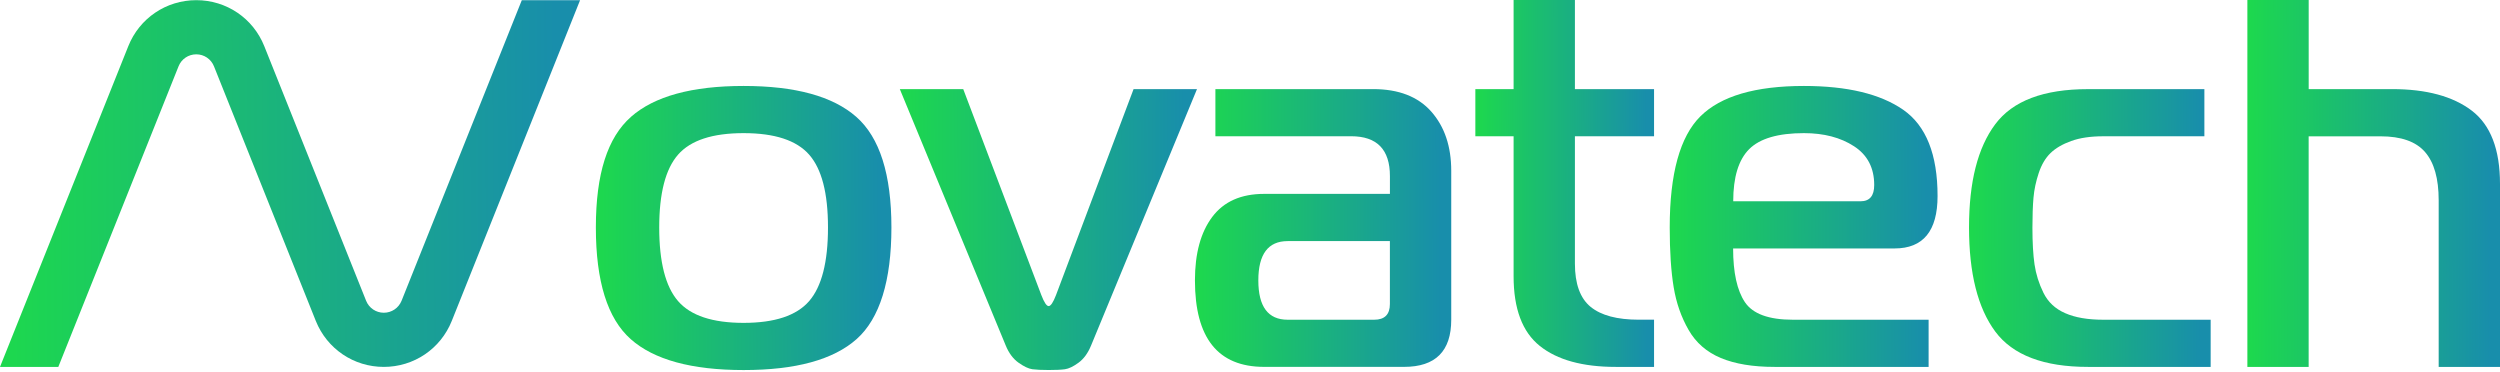 <svg width="390" height="58" viewBox="0 0 390 58" fill="none" xmlns="http://www.w3.org/2000/svg">
<path d="M98.425 18.234C102.076 15.016 107.939 13.41 116.002 13.41C124.066 13.41 129.928 15.016 133.585 18.234C137.236 21.452 139.061 27.2 139.061 35.488C139.061 43.776 137.246 49.69 133.626 52.903C130.001 56.121 124.128 57.728 116.008 57.728C107.887 57.728 102.014 56.121 98.389 52.903C94.764 49.685 92.954 43.88 92.954 35.488C92.954 27.096 94.78 21.452 98.431 18.234H98.425ZM102.838 35.488C102.838 40.886 103.818 44.714 105.78 46.973C107.741 49.236 111.147 50.368 116.002 50.368C120.858 50.368 124.259 49.236 126.225 46.973C128.186 44.709 129.167 40.881 129.167 35.488C129.167 30.095 128.186 26.36 126.225 24.123C124.264 21.89 120.858 20.769 116.002 20.769C111.147 20.769 107.746 21.885 105.78 24.123C103.818 26.36 102.838 30.147 102.838 35.488Z" fill="url(#paint0_linear_79_390)"/>
<path d="M150.264 13.9L162.448 46.034C162.886 47.176 163.267 47.75 163.59 47.75C163.914 47.75 164.3 47.176 164.738 46.034L176.838 13.9H186.732L170.214 53.883C169.724 55.083 169.072 55.98 168.253 56.58C167.434 57.18 166.725 57.519 166.125 57.602C165.525 57.686 164.68 57.722 163.59 57.722C162.5 57.722 161.655 57.681 161.055 57.602C160.456 57.519 159.736 57.18 158.891 56.58C158.046 55.98 157.378 55.083 156.888 53.883L140.37 13.9H150.264Z" fill="url(#paint1_linear_79_390)"/>
<path d="M189.597 13.9H214.21C218.189 13.9 221.214 15.073 223.285 17.415C225.356 19.762 226.394 22.84 226.394 26.652V49.873C226.394 54.781 223.942 57.232 219.034 57.232H197.201C190.004 57.232 186.41 52.736 186.41 43.739C186.41 39.54 187.307 36.244 189.106 33.845C190.906 31.445 193.602 30.246 197.201 30.246H216.828V27.466C216.828 23.325 214.809 21.254 210.778 21.254H189.602V13.895L189.597 13.9ZM216.823 37.611H200.878C197.827 37.611 196.299 39.655 196.299 43.744C196.299 47.833 197.822 49.878 200.878 49.878H214.371C216.009 49.878 216.823 49.059 216.823 47.426V37.616V37.611Z" fill="url(#paint2_linear_79_390)"/>
<path d="M258.032 57.237H252.065C246.886 57.237 242.932 56.147 240.21 53.967C237.482 51.787 236.121 48.162 236.121 43.092V21.259H230.154V13.9H236.121V0H245.686V13.9H258.032V21.259H245.686V41.126C245.686 44.287 246.505 46.535 248.138 47.87C249.775 49.205 252.279 49.873 255.659 49.873H258.032V57.232V57.237Z" fill="url(#paint3_linear_79_390)"/>
<path d="M300.873 57.237H276.834C273.454 57.237 270.658 56.773 268.452 55.85C266.246 54.927 264.566 53.466 263.424 51.474C262.277 49.487 261.5 47.265 261.093 44.808C260.686 42.357 260.477 39.248 260.477 35.488C260.477 27.096 262.073 21.317 265.26 18.151C268.447 14.99 273.83 13.41 281.408 13.41C288.168 13.41 293.331 14.651 296.904 17.128C300.471 19.611 302.26 24.091 302.26 30.58C302.26 36.03 300.023 38.758 295.553 38.758H270.366C270.366 42.519 270.982 45.314 272.207 47.14C273.433 48.965 275.926 49.878 279.687 49.878H300.863V57.237H300.873ZM270.377 31.399H290.249C291.667 31.399 292.377 30.554 292.377 28.864C292.377 26.193 291.328 24.175 289.226 22.814C287.13 21.452 284.527 20.769 281.418 20.769C277.381 20.769 274.539 21.604 272.875 23.262C271.211 24.926 270.382 27.638 270.382 31.399H270.377Z" fill="url(#paint4_linear_79_390)"/>
<path d="M343.883 21.259H328.1C326.139 21.259 324.475 21.504 323.114 21.995C321.752 22.485 320.673 23.111 319.885 23.878C319.092 24.644 318.482 25.677 318.044 26.986C317.606 28.295 317.335 29.578 317.225 30.83C317.116 32.087 317.058 33.636 317.058 35.493C317.058 37.835 317.168 39.759 317.387 41.256C317.606 42.758 318.07 44.229 318.774 45.669C319.483 47.114 320.615 48.178 322.17 48.855C323.724 49.539 325.701 49.878 328.1 49.878H344.863V57.237H325.732C318.811 57.237 313.986 55.396 311.258 51.719C308.531 48.037 307.169 42.633 307.169 35.488C307.169 28.342 308.531 23.032 311.258 19.381C313.981 15.73 318.805 13.905 325.732 13.905H343.883V21.264V21.259Z" fill="url(#paint5_linear_79_390)"/>
<path d="M350.59 57.237V0H360.156V13.9H373.158C378.499 13.9 382.641 15.016 385.587 17.254C388.529 19.491 390 23.304 390 28.702V57.237H380.434V31.237C380.434 27.857 379.725 25.348 378.306 23.716C376.888 22.078 374.572 21.265 371.354 21.265H360.15V57.242H350.585L350.59 57.237Z" fill="url(#paint6_linear_79_390)"/>
<path d="M90.493 0.026L87.113 8.475L70.48 50.055C68.738 54.415 64.571 57.237 59.871 57.237C55.172 57.237 51.01 54.415 49.262 50.055L33.381 10.348C32.927 9.211 31.842 8.475 30.616 8.475C29.391 8.475 28.306 9.211 27.852 10.348L9.096 57.237H0L3.38 48.788L20.013 7.208C21.755 2.842 25.922 0.026 30.622 0.026C35.321 0.026 39.488 2.842 41.23 7.208L57.112 46.915C57.566 48.052 58.656 48.788 59.876 48.788C61.097 48.788 62.187 48.052 62.646 46.915L81.402 0.026H90.498H90.493Z" fill="url(#paint7_linear_79_390)"/>
<defs>
<linearGradient id="paint0_linear_79_390" x1="82.116" y1="35.917" x2="137.163" y2="35.719" gradientUnits="userSpaceOnUse">
<stop stop-color="#1EEB36"/>
<stop offset="1" stop-color="#188EAB"/>
</linearGradient>
<linearGradient id="paint1_linear_79_390" x1="129.472" y1="36.156" x2="184.824" y2="35.953" gradientUnits="userSpaceOnUse">
<stop stop-color="#1EEB36"/>
<stop offset="1" stop-color="#188EAB"/>
</linearGradient>
<linearGradient id="paint2_linear_79_390" x1="177.011" y1="35.904" x2="224.748" y2="35.752" gradientUnits="userSpaceOnUse">
<stop stop-color="#1EEB36"/>
<stop offset="1" stop-color="#188EAB"/>
</linearGradient>
<linearGradient id="paint3_linear_79_390" x1="223.601" y1="29.069" x2="256.884" y2="29.013" gradientUnits="userSpaceOnUse">
<stop stop-color="#1EEB36"/>
<stop offset="1" stop-color="#188EAB"/>
</linearGradient>
<linearGradient id="paint4_linear_79_390" x1="250.656" y1="35.668" x2="300.54" y2="35.504" gradientUnits="userSpaceOnUse">
<stop stop-color="#1EEB36"/>
<stop offset="1" stop-color="#188EAB"/>
</linearGradient>
<linearGradient id="paint5_linear_79_390" x1="298.309" y1="35.912" x2="343.312" y2="35.776" gradientUnits="userSpaceOnUse">
<stop stop-color="#1EEB36"/>
<stop offset="1" stop-color="#188EAB"/>
</linearGradient>
<linearGradient id="paint6_linear_79_390" x1="341.32" y1="29.072" x2="388.378" y2="28.959" gradientUnits="userSpaceOnUse">
<stop stop-color="#1EEB36"/>
<stop offset="1" stop-color="#188EAB"/>
</linearGradient>
<linearGradient id="paint7_linear_79_390" x1="-21.273" y1="29.081" x2="86.77" y2="28.49" gradientUnits="userSpaceOnUse">
<stop stop-color="#1EEB36"/>
<stop offset="1" stop-color="#188EAB"/>
</linearGradient>
</defs>
</svg>
